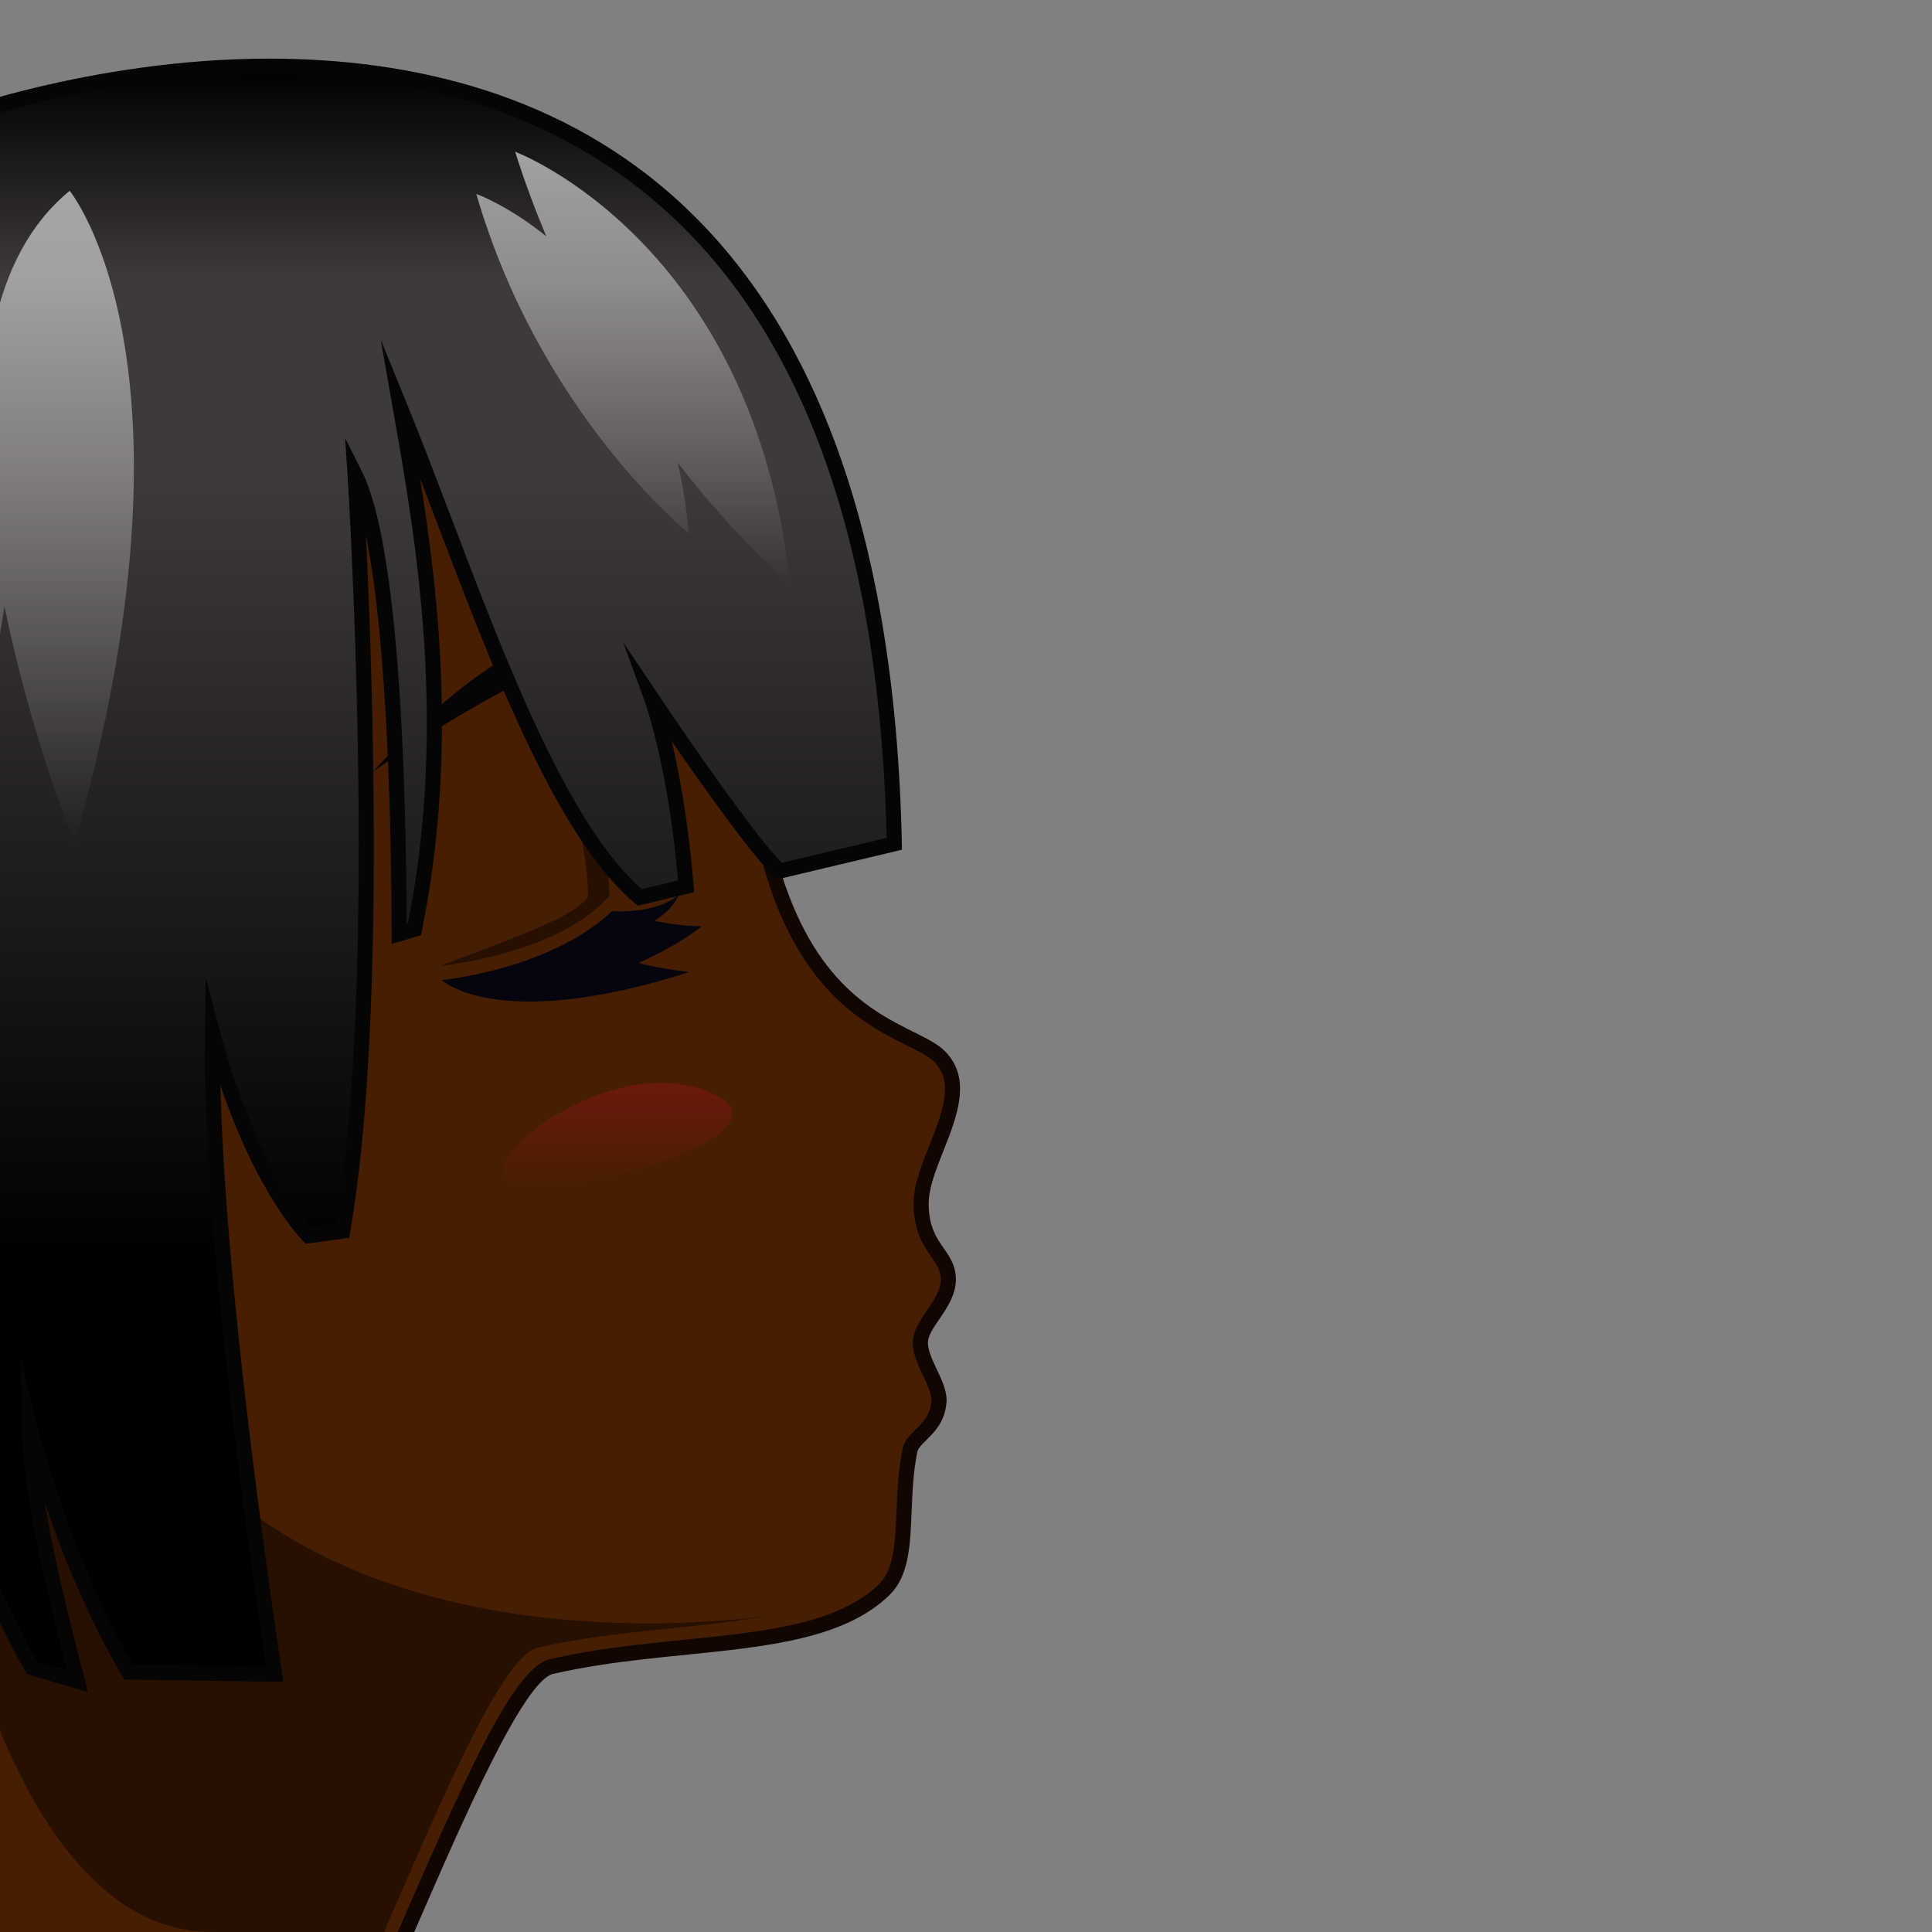 <?xml version="1.0" encoding="utf-8"?>
<!-- Generator: Adobe Illustrator 18.0.0, SVG Export Plug-In . SVG Version: 6.00 Build 0)  -->
<!DOCTYPE svg PUBLIC "-//W3C//DTD SVG 1.1//EN" "http://www.w3.org/Graphics/SVG/1.1/DTD/svg11.dtd">
<svg version="1.1" id="レイヤー_1" xmlns="http://www.w3.org/2000/svg" xmlns:xlink="http://www.w3.org/1999/xlink" x="0px"
	 y="0px" width="64px" height="64px" viewBox="0 0 64 64" style="enable-background:new 0 0 64 64;" xml:space="preserve">
<rect x="0" y="0" width="64" height="64" fill="#808080" stroke="none"/>
<g>
	<g>
		<path style="fill:#471E02;" d="M31.415,42.383c0,0.804-0.9,1.44-0.926,2.059
			c-0.027,0.647,0.657,1.408,0.616,1.99c-0.064,0.915-0.863,1.136-0.96,1.609
			c-0.38,1.857,0.061,3.725-0.855,4.62c-1.903,1.859-5.722,1.674-9.428,2.243
			c-0.537,0.083-1.071,0.181-1.597,0.304C17.022,55.498,14.842,60.838,13.012,65
			l-20.954,0.005c1.112-2.482,1.101-4.17,1.428-6.432
			c1.085-7.504-4.526-4.34-9.884-16.081
			c-9.255-20.28-1.036-30.971,12.067-35.267
			c10.362-3.398,23.126-2.209,27.54,10.69c1.669,4.879,1.506,7.598,2.232,10.385
			c1.466,5.634,4.78,5.797,5.683,6.7c1.251,1.251-0.622,3.363-0.61,4.889
			C30.525,41.362,31.415,41.523,31.415,42.383z"/>
		<path style="fill:#110700;" d="M-8.329,65.255l0.158-0.353
			c0.866-1.932,1.037-3.36,1.235-5.014c0.052-0.434,0.106-0.88,0.174-1.352
			c0.542-3.747-0.591-4.688-2.648-6.398c-1.945-1.616-4.608-3.829-7.216-9.543
			c-4.331-9.49-5.129-17.494-2.372-23.787c2.355-5.377,7.4-9.464,14.588-11.821
			c3.272-1.073,6.651-1.64,9.774-1.64c8.904,0,15.326,4.435,18.081,12.486
			c1.065,3.113,1.386,5.329,1.669,7.284c0.157,1.085,0.306,2.111,0.568,3.119
			c1.096,4.21,3.194,5.257,4.583,5.949c0.445,0.222,0.796,0.397,1.036,0.637
			c0.901,0.9,0.4,2.166-0.042,3.282c-0.257,0.648-0.499,1.261-0.495,1.781
			c0.006,0.756,0.256,1.116,0.498,1.464c0.198,0.285,0.403,0.58,0.403,1.032
			c0,0.512-0.293,0.942-0.552,1.322c-0.188,0.274-0.365,0.535-0.374,0.748
			c-0.011,0.266,0.145,0.596,0.295,0.915c0.169,0.358,0.345,0.729,0.32,1.082
			c-0.045,0.644-0.408,1.001-0.673,1.263c-0.144,0.142-0.268,0.265-0.292,0.379
			c-0.137,0.668-0.164,1.334-0.19,1.979c-0.047,1.146-0.088,2.137-0.735,2.77
			c-1.48,1.446-4.041,1.705-6.751,1.979c-0.921,0.093-1.874,0.189-2.813,0.334
			c-0.57,0.087-1.086,0.185-1.579,0.299c-0.977,0.229-2.977,4.822-4.437,8.177
			L13.175,65.25L-8.329,65.255z M5.365,5.848c-3.07,0-6.396,0.559-9.618,1.615
			c-7.049,2.312-11.99,6.304-14.287,11.547
			c-2.698,6.158-1.901,14.024,2.369,23.379c2.56,5.609,5.173,7.78,7.081,9.366
			c2.051,1.704,3.405,2.83,2.824,6.854c-0.068,0.467-0.121,0.909-0.172,1.339
			c-0.191,1.593-0.358,2.981-1.123,4.807L12.848,64.75l0.577-1.321
			c2.15-4.94,3.645-8.198,4.782-8.464c0.505-0.117,1.033-0.218,1.616-0.307
			c0.952-0.146,1.911-0.243,2.839-0.337c2.622-0.266,5.098-0.516,6.452-1.839
			c0.506-0.494,0.542-1.393,0.585-2.433c0.026-0.633,0.056-1.351,0.2-2.058
			c0.054-0.264,0.246-0.453,0.431-0.636c0.243-0.239,0.493-0.486,0.525-0.941
			c0.016-0.222-0.131-0.533-0.273-0.834c-0.177-0.374-0.359-0.761-0.343-1.149
			c0.015-0.355,0.231-0.673,0.461-1.009c0.229-0.335,0.465-0.683,0.465-1.04
			c0-0.295-0.132-0.484-0.314-0.747c-0.258-0.372-0.58-0.834-0.587-1.745
			c-0.005-0.617,0.267-1.305,0.53-1.97c0.422-1.067,0.821-2.076,0.153-2.744
			c-0.182-0.182-0.517-0.349-0.905-0.543c-1.38-0.688-3.69-1.84-4.843-6.271
			c-0.27-1.035-0.42-2.074-0.579-3.174c-0.28-1.933-0.597-4.125-1.647-7.193
			C20.292,10.162,14.039,5.848,5.365,5.848z"/>
	</g>
	<path style="fill:#281000;" d="M7.029,64C-0.125,64-2.165,49.425-2.165,49.425
		c-3-3.417,8.623-0.966,8.623-0.966c6.248,6.557,17.296,5.297,18.906,5.074
		c-1.789,0.337-3.887,0.429-5.961,0.747c-0.537,0.082-1.071,0.181-1.597,0.304
		c-1.241,0.29-3.421,5.629-5.252,9.792L7.029,64z"/>
	<g>
		<path style="fill:#05050F;" d="M23.249,30.68c-0.464,0.009-1.042-0.073-1.567-0.171
			c0.357-0.238,0.671-0.524,0.795-0.861c0,0-0.606,0.609-2.205,0.537
			c-2.042,1.935-5.64,2.282-5.64,2.282s1.859,1.765,8.203-0.268
			c0,0-0.933-0.098-1.689-0.299C22.607,31.245,23.249,30.68,23.249,30.68z"/>
		<path style="fill:#281000;" d="M17.471,21.677c1.017,2.973,2.017,6.037,2.009,8.045
			C18.92,30.361,17.792,30.792,14.566,32c0,0,3.984-0.396,5.624-2.334
			C20.121,26.152,17.471,21.677,17.471,21.677z"/>
		<path style="fill:#050505;" d="M21.589,21.136c0,0-2.943-2.462-9.237,4.432
			C12.352,25.569,18.111,21.383,21.589,21.136z"/>
	</g>
	<g>
		
			<linearGradient id="SVGID_1_" gradientUnits="userSpaceOnUse" x1="76.139" y1="4.095" x2="76.139" y2="63.314" gradientTransform="matrix(-1 0 0 1 64 0)">
			<stop  offset="0" style="stop-color:#000000"/>
			<stop  offset="0.132" style="stop-color:#3E3A39"/>
			<stop  offset="0.251" style="stop-color:#3E3A39"/>
			<stop  offset="0.741" style="stop-color:#000000"/>
		</linearGradient>
		<path style="fill:url(#SVGID_1_);" d="M-1.534,17.68l-1.86,23.897
			c2.296,11.042-1.033,18.204-3.915,21.737l-2.437-0.437
			c0,0,0.981-1.488,0.801-5.194c0,0-1.349,3.761-2.367,4.881l-1.541-0.82
			c0,0,1.507-7.087-4.591-15.827C-22.91,38.082-30.834,7.007-1.981,4.095
			L-1.534,17.68z"/>
		<path style="fill:#050505;" d="M-7.208,63.586l-2.952-0.53l0.205-0.316
			c0.008-0.013,0.707-1.126,0.776-3.75c-0.49,1.217-1.278,3.004-1.948,3.741
			l-0.131,0.144l-1.879-0.998l0.039-0.185c0.015-0.07,1.407-7.093-4.551-15.633
			c-3.723-5.335-7.975-20.088-3.197-30.492C-17.708,8.734-11.37,4.791-2.006,3.846
			l0.266-0.027l0.456,13.852l-1.858,23.889
			c2.539,12.264-1.932,19.407-3.973,21.911L-7.208,63.586z M-9.368,62.689
			l1.957,0.352c2.037-2.549,6.245-9.521,3.772-21.414l-0.007-0.035l0.003-0.035
			l1.86-23.896L-2.223,4.371c-9.028,0.973-15.141,4.809-18.169,11.404
			c-4.698,10.23-0.511,24.746,3.153,29.998c5.543,7.944,4.844,14.642,4.662,15.834
			l1.203,0.64c0.958-1.226,2.18-4.614,2.192-4.649l0.424-1.182l0.061,1.254
			C-8.559,60.495-9.083,62.063-9.368,62.689z"/>
	</g>
	<g>
		<g>
			<path style="fill:#471E02;" d="M-2.205,36.526c0,0-4.962-0.414-4.815,4.341
				s1.838,6.272,3.88,7.195c2.042,0.922,5.861,1.489,7.233-1.738"/>
			<path style="fill:#110700;" d="M0.095,49.033c-1.211,0-2.424-0.331-3.338-0.744
				C-5.244,47.387-7.116,45.863-7.27,40.875c-0.044-1.439,0.358-2.572,1.197-3.368
				c1.487-1.411,3.79-1.239,3.89-1.229l-0.042,0.498
				c-0.021,0.002-2.184-0.162-3.506,1.096c-0.729,0.693-1.079,1.699-1.039,2.988
				c0.137,4.452,1.591,6.008,3.733,6.975c1.261,0.569,3.299,1.016,4.893,0.394
				c0.92-0.358,1.595-1.032,2.007-2.002l0.46,0.195
				c-0.467,1.099-1.235,1.863-2.286,2.272C1.423,48.934,0.759,49.033,0.095,49.033
				z"/>
		</g>
	</g>
	<g>
		<linearGradient id="SVGID_2_" gradientUnits="userSpaceOnUse" x1="11.437" y1="2.192" x2="11.437" y2="55.686">
			<stop  offset="0" style="stop-color:#000000"/>
			<stop  offset="0.132" style="stop-color:#3E3A39"/>
			<stop  offset="0.251" style="stop-color:#3E3A39"/>
			<stop  offset="0.741" style="stop-color:#000000"/>
		</linearGradient>
		<path style="fill:url(#SVGID_2_);" d="M21.589,23.139c0,0,3.348,4.986,4.243,5.716L29.625,27.952
			C28.875-7.812-1.981,4.095-1.981,4.095S-9.029,6.895-5.99,28.851
			C-4.181,41.925-1.659,50.535,1.062,55.25l1.5,0.436
			c-0.562-2.232-1.55-5.881-1.594-8.504c0,0,1.048,4.396,3.295,8.208l4.836,0.071
			C8.18,49.294,6.962,39.956,7.04,34.203C8.312,39.02,10.219,40.938,10.219,40.938
			l1.133-0.156c1.483-8.484,0.41-25.059,0.41-25.059
			c1.289,2.554,1.453,11.248,1.459,15.215l0.509-0.153
			c1.397-6.873,0.248-13.198-0.468-17.28c2.265,5.554,4.718,13.513,7.929,16.226
			l1.536-0.37C22.406,25.362,21.589,23.139,21.589,23.139z"/>
		<path style="fill:#050505;" d="M2.911,56.049l-2.015-0.587L0.846,55.375
			c-2.941-5.095-5.391-14.255-7.084-26.49C-9.269,6.987-2.369,3.979-2.074,3.862
			c0.052-0.02,5.044-1.92,10.989-1.92c9.313,0,20.509,4.512,20.96,26.005
			l0.004,0.202l-4.109,0.977l-0.095-0.078c-0.629-0.513-2.362-2.958-3.426-4.499
			c0.253,1.064,0.558,2.678,0.728,4.792l0.017,0.213l-1.867,0.449l-0.097-0.082
			c-2.59-2.188-4.695-7.719-6.552-12.6c-0.191-0.502-0.378-0.995-0.563-1.476
			c0.644,3.997,1.217,9.291,0.06,14.988l-0.03,0.146l-0.974,0.292L12.971,30.938
			c-0.004-3.037-0.106-9.562-0.849-13.201c0.229,4.702,0.64,16.433-0.524,23.087
			l-0.031,0.18l-1.438,0.198l-0.088-0.089c-0.07-0.069-1.524-1.563-2.74-5.166
			c0.136,5.625,1.16,13.545,2.044,19.476l0.043,0.291l-5.271-0.076l-0.071-0.121
			c-1.166-1.979-2.016-4.128-2.564-5.74c0.3,1.831,0.793,3.771,1.161,5.217
			L2.911,56.049z M1.229,55.038l0.984,0.286l-0.053-0.208
			c-0.558-2.194-1.401-5.512-1.442-7.931l-0.039-2.29l0.532,2.229
			c0.01,0.043,1.043,4.312,3.196,8.018l4.401,0.064
			c-0.973-6.564-2.094-15.428-2.019-21.006l0.025-1.829l0.467,1.769
			c1.088,4.121,2.661,6.104,3.033,6.532l0.822-0.113
			c1.415-8.412,0.387-24.656,0.376-24.821l-0.079-1.221l0.552,1.092
			c1.247,2.469,1.469,10.305,1.485,14.992l0.044-0.013
			c1.322-6.672,0.246-12.8-0.468-16.865l-0.434-2.473l0.881,2.16
			c0.475,1.164,0.95,2.412,1.453,3.733c1.812,4.763,3.863,10.152,6.312,12.314
			l1.203-0.29c-0.326-3.779-1.098-5.922-1.106-5.943l-0.711-1.944l1.154,1.719
			c1.105,1.646,3.323,4.836,4.104,5.582l3.469-0.825
			C28.863,6.839,17.976,2.442,8.915,2.442c-5.853,0-10.758,1.867-10.807,1.886
			C-1.957,4.354-8.708,7.388-5.743,28.816C-4.067,40.919-1.658,49.981,1.229,55.038
			z"/>
	</g>
	<g>
		
			<linearGradient id="SVGID_3_" gradientUnits="userSpaceOnUse" x1="63.48" y1="6.321" x2="63.48" y2="27.952" gradientTransform="matrix(-1 0 0 1 64 0)">
			<stop  offset="0" style="stop-color:#FFFFFF;stop-opacity:0.6"/>
			<stop  offset="1" style="stop-color:#FFFFFF;stop-opacity:0"/>
		</linearGradient>
		<path style="fill:url(#SVGID_3_);" d="M-1.171,8.594c0,0,0.529,0.652,0.991,2.138
			C0.215,8.956,0.984,7.404,2.309,6.321c0,0,4.677,5.72,0.157,21.631
			c0,0-1.437-3.549-2.318-7.873c-0.242,1.632-0.614,3.443-1.195,5.489
			C-1.048,25.569-6.244,12.742-1.171,8.594z"/>
		
			<linearGradient id="SVGID_4_" gradientUnits="userSpaceOnUse" x1="43.024" y1="5.027" x2="43.024" y2="19.351" gradientTransform="matrix(-1 0 0 1 64 0)">
			<stop  offset="0" style="stop-color:#FFFFFF;stop-opacity:0.6"/>
			<stop  offset="1" style="stop-color:#FFFFFF;stop-opacity:0"/>
		</linearGradient>
		<path style="fill:url(#SVGID_4_);" d="M26.175,19.351c-1.227-11.373-9.109-14.324-9.109-14.324
			c0.307,0.985,0.658,1.912,1.03,2.801C16.816,6.795,15.777,6.423,15.777,6.423
			c2.123,7.298,7.035,11.237,7.035,11.237c-0.07-0.841-0.201-1.604-0.357-2.331
			C24.482,17.956,26.175,19.351,26.175,19.351z"/>
		
			<linearGradient id="SVGID_5_" gradientUnits="userSpaceOnUse" x1="81.444" y1="12.443" x2="81.444" y2="29.892" gradientTransform="matrix(-1 0 0 1 64 0)">
			<stop  offset="0" style="stop-color:#FFFFFF;stop-opacity:0.6"/>
			<stop  offset="1" style="stop-color:#FFFFFF;stop-opacity:0"/>
		</linearGradient>
		<path style="fill:url(#SVGID_5_);" d="M-14.57,12.443c-1.165,0.865-1.945,1.861-2.473,2.896
			c-0.12-1.113-0.304-1.691-0.304-1.691c-5.652,5.907-2.446,16.244-2.446,16.244
			c1.129-2.716,1.828-5.113,2.255-7.185c0.211,0.784,0.416,1.269,0.416,1.269
			C-12.734,16.575-14.57,12.443-14.57,12.443z"/>
	</g>
	
		<linearGradient id="SVGID_6_" gradientUnits="userSpaceOnUse" x1="20.236" y1="35.874" x2="20.236" y2="39.307" gradientTransform="matrix(1 0 0 1 0.235 0)">
		<stop  offset="0" style="stop-color:#C30D23;stop-opacity:0.3"/>
		<stop  offset="1" style="stop-color:#C30D23;stop-opacity:0"/>
	</linearGradient>
	<path style="fill:url(#SVGID_6_);" d="M16.702,38.978c-0.321-1.212,4.109-4.184,7.01-2.695
		S17.023,40.189,16.702,38.978z"/>
</g>
</svg>
